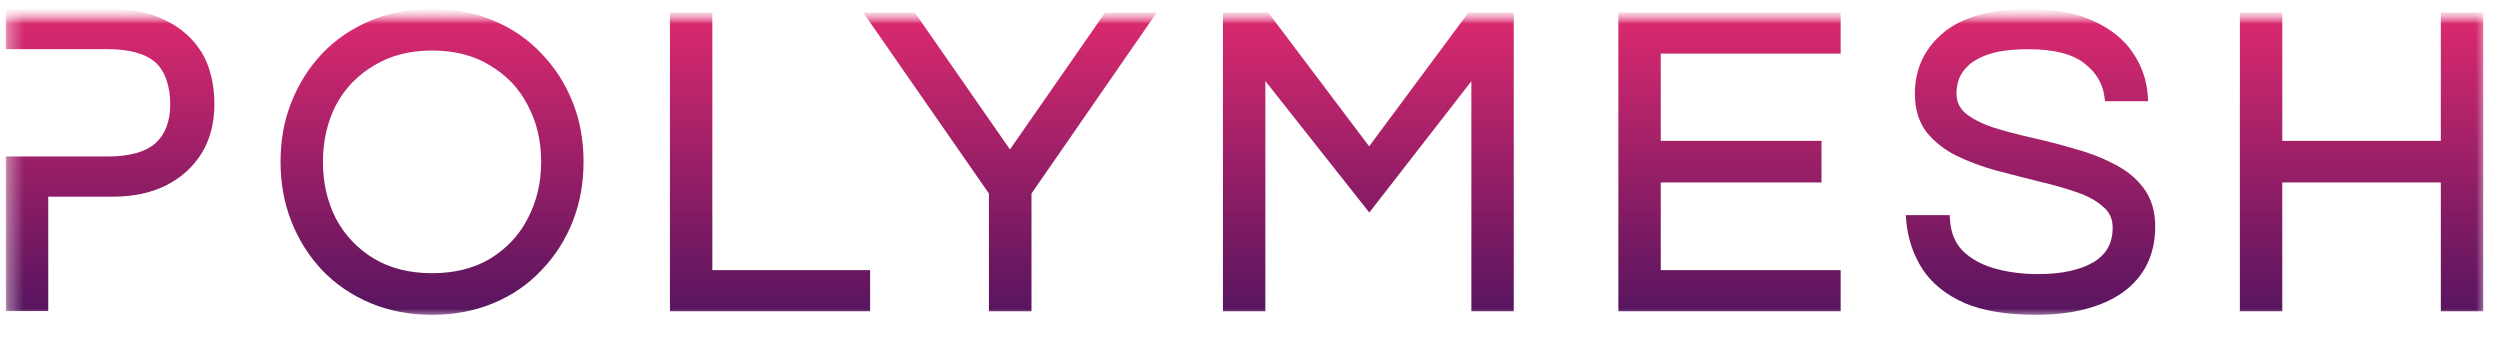 <svg width="158" height="22" viewBox="0 0 158 22" fill="none" xmlns="http://www.w3.org/2000/svg">
<g clip-path="url(#clip0_2_1135)">
<mask id="mask0_2_1135" style="mask-type:luminance" maskUnits="userSpaceOnUse" x="0" y="0" width="158" height="22">
<path d="M157.389 0.985H0V21.13H157.389V0.985Z" fill="white"/>
</mask>
<g mask="url(#mask0_2_1135)">
<mask id="mask1_2_1135" style="mask-type:luminance" maskUnits="userSpaceOnUse" x="0" y="0" width="158" height="20">
<path d="M157.76 0.565H0.37V19.991H157.76V0.565Z" fill="white"/>
</mask>
<g mask="url(#mask1_2_1135)">
<path fill-rule="evenodd" clip-rule="evenodd" d="M20.35 17.065C19.51 16.171 18.87 15.144 18.41 13.986V13.985C17.95 12.807 17.73 11.554 17.73 10.23C17.73 8.888 17.95 7.635 18.41 6.474C18.87 5.316 19.51 4.289 20.35 3.395V3.393C21.21 2.496 22.23 1.801 23.41 1.307C24.59 0.811 25.89 0.565 27.31 0.565C28.72 0.565 30.02 0.811 31.2 1.307C32.38 1.801 33.39 2.496 34.23 3.394C35.09 4.287 35.74 5.315 36.2 6.474C36.66 7.635 36.88 8.888 36.88 10.23C36.88 11.554 36.66 12.807 36.2 13.985V13.986C35.74 15.145 35.09 16.173 34.23 17.066C33.39 17.964 32.38 18.659 31.2 19.154C30.02 19.649 28.72 19.895 27.31 19.895C25.89 19.895 24.59 19.649 23.41 19.154C22.23 18.659 21.21 17.964 20.35 17.068V17.065ZM30.98 4.141C29.97 3.514 28.75 3.194 27.31 3.194C25.88 3.194 24.66 3.514 23.63 4.143V4.145C22.59 4.76 21.79 5.592 21.23 6.646C20.69 7.701 20.41 8.894 20.41 10.23C20.41 11.546 20.68 12.74 21.23 13.815C21.79 14.868 22.59 15.71 23.63 16.344C24.66 16.955 25.88 17.266 27.31 17.266C28.75 17.266 29.97 16.955 30.98 16.345C32.02 15.711 32.81 14.869 33.35 13.816V13.814C33.92 12.739 34.2 11.546 34.2 10.23C34.2 8.895 33.92 7.703 33.35 6.648V6.644C32.81 5.592 32.02 4.76 30.98 4.145V4.141ZM45.02 0.786V17.073H54.99V19.674H42.34V0.786H45.02ZM62.5 19.674V12.231L54.55 0.786H57.81L63.83 9.444L69.85 0.786H73.11L65.19 12.231V19.674H62.5ZM80.15 0.786L86.53 9.249L92.81 0.786H95.67V19.674H92.99V5.134L86.54 13.432L79.97 5.122V19.674H77.29V0.786H80.15ZM102.28 0.786H116.33V3.387H104.96V8.902H115.12V11.531H104.96V17.073H116.33V19.674H102.28V0.786ZM124.16 19.153V19.151C122.99 18.635 122.1 17.919 121.49 16.997V16.993C120.91 16.083 120.57 15.06 120.47 13.928L120.45 13.595H123.22L123.24 13.882C123.29 14.704 123.56 15.348 124.03 15.84C124.53 16.33 125.17 16.702 126 16.948C126.85 17.196 127.79 17.322 128.81 17.322C130.32 17.322 131.48 17.06 132.32 16.565C133.13 16.069 133.52 15.36 133.52 14.399C133.52 13.838 133.33 13.411 132.94 13.087L132.93 13.079C132.53 12.71 131.98 12.397 131.25 12.149C130.52 11.896 129.72 11.668 128.85 11.467V11.466C127.96 11.245 127.07 11.014 126.16 10.775C125.26 10.531 124.43 10.22 123.65 9.843V9.842C122.88 9.457 122.25 8.961 121.76 8.352L121.75 8.344C121.26 7.691 121.02 6.876 121.02 5.924C121.02 4.342 121.64 3.04 122.85 2.043V2.041C124.09 1.04 125.89 0.565 128.2 0.565C129.85 0.565 131.23 0.817 132.33 1.339C133.42 1.836 134.25 2.504 134.81 3.353C135.37 4.187 135.68 5.095 135.74 6.071L135.76 6.396H133.04L133 6.126C132.9 5.296 132.49 4.594 131.74 4.013V4.01C131.01 3.429 129.85 3.111 128.2 3.111C127.19 3.111 126.39 3.211 125.78 3.4C125.17 3.594 124.72 3.842 124.41 4.131C124.11 4.416 123.91 4.707 123.8 5.002C123.7 5.324 123.65 5.621 123.65 5.896C123.65 6.416 123.84 6.826 124.21 7.151C124.63 7.49 125.19 7.786 125.9 8.034C126.64 8.27 127.46 8.488 128.35 8.689C129.26 8.892 130.16 9.123 131.04 9.382C131.96 9.626 132.8 9.946 133.56 10.343C134.35 10.729 134.98 11.235 135.46 11.866C135.96 12.52 136.21 13.345 136.21 14.316C136.21 16.1 135.52 17.503 134.15 18.485V18.487C132.79 19.437 130.95 19.895 128.67 19.895C126.85 19.895 125.34 19.653 124.16 19.153ZM141.56 0.786H144.24V8.902H154.26V0.786H156.94V19.674H154.26V11.531H144.24V19.674H141.56V0.786Z" fill="url(#paint0_linear_2_1135)"/>
<path d="M6.78 9.89C8.21 9.89 9.21 9.595 9.83 9.05C10.44 8.486 10.76 7.673 10.76 6.58C10.76 5.455 10.43 4.486 9.83 3.947C9.21 3.401 8.21 3.106 6.78 3.106H0.37V0.565H7.12C8.39 0.565 9.51 0.803 10.46 1.288C11.43 1.754 12.19 2.425 12.74 3.302C13.29 4.187 13.55 5.394 13.55 6.58C13.55 7.772 13.28 8.813 12.74 9.694C12.19 10.571 11.43 11.251 10.46 11.735C9.51 12.201 8.39 12.431 7.12 12.431H3.05V19.659H0.37V9.89H6.78Z" fill="url(#paint1_linear_2_1135)"/>
</g>
</g>
</g>
<defs>
<linearGradient id="paint0_linear_2_1135" x1="87.33" y1="0.565" x2="87.33" y2="19.895" gradientUnits="userSpaceOnUse">
<stop stop-color="#DF2A6F"/>
<stop offset="1" stop-color="#56145F"/>
</linearGradient>
<linearGradient id="paint1_linear_2_1135" x1="6.96" y1="0.565" x2="6.96" y2="19.659" gradientUnits="userSpaceOnUse">
<stop stop-color="#DF2A6F"/>
<stop offset="1" stop-color="#56145F"/>
</linearGradient>
<clipPath id="clip0_2_1135">
<rect width="157.389" height="21.13" fill="white"/>
</clipPath>
</defs>
</svg>

